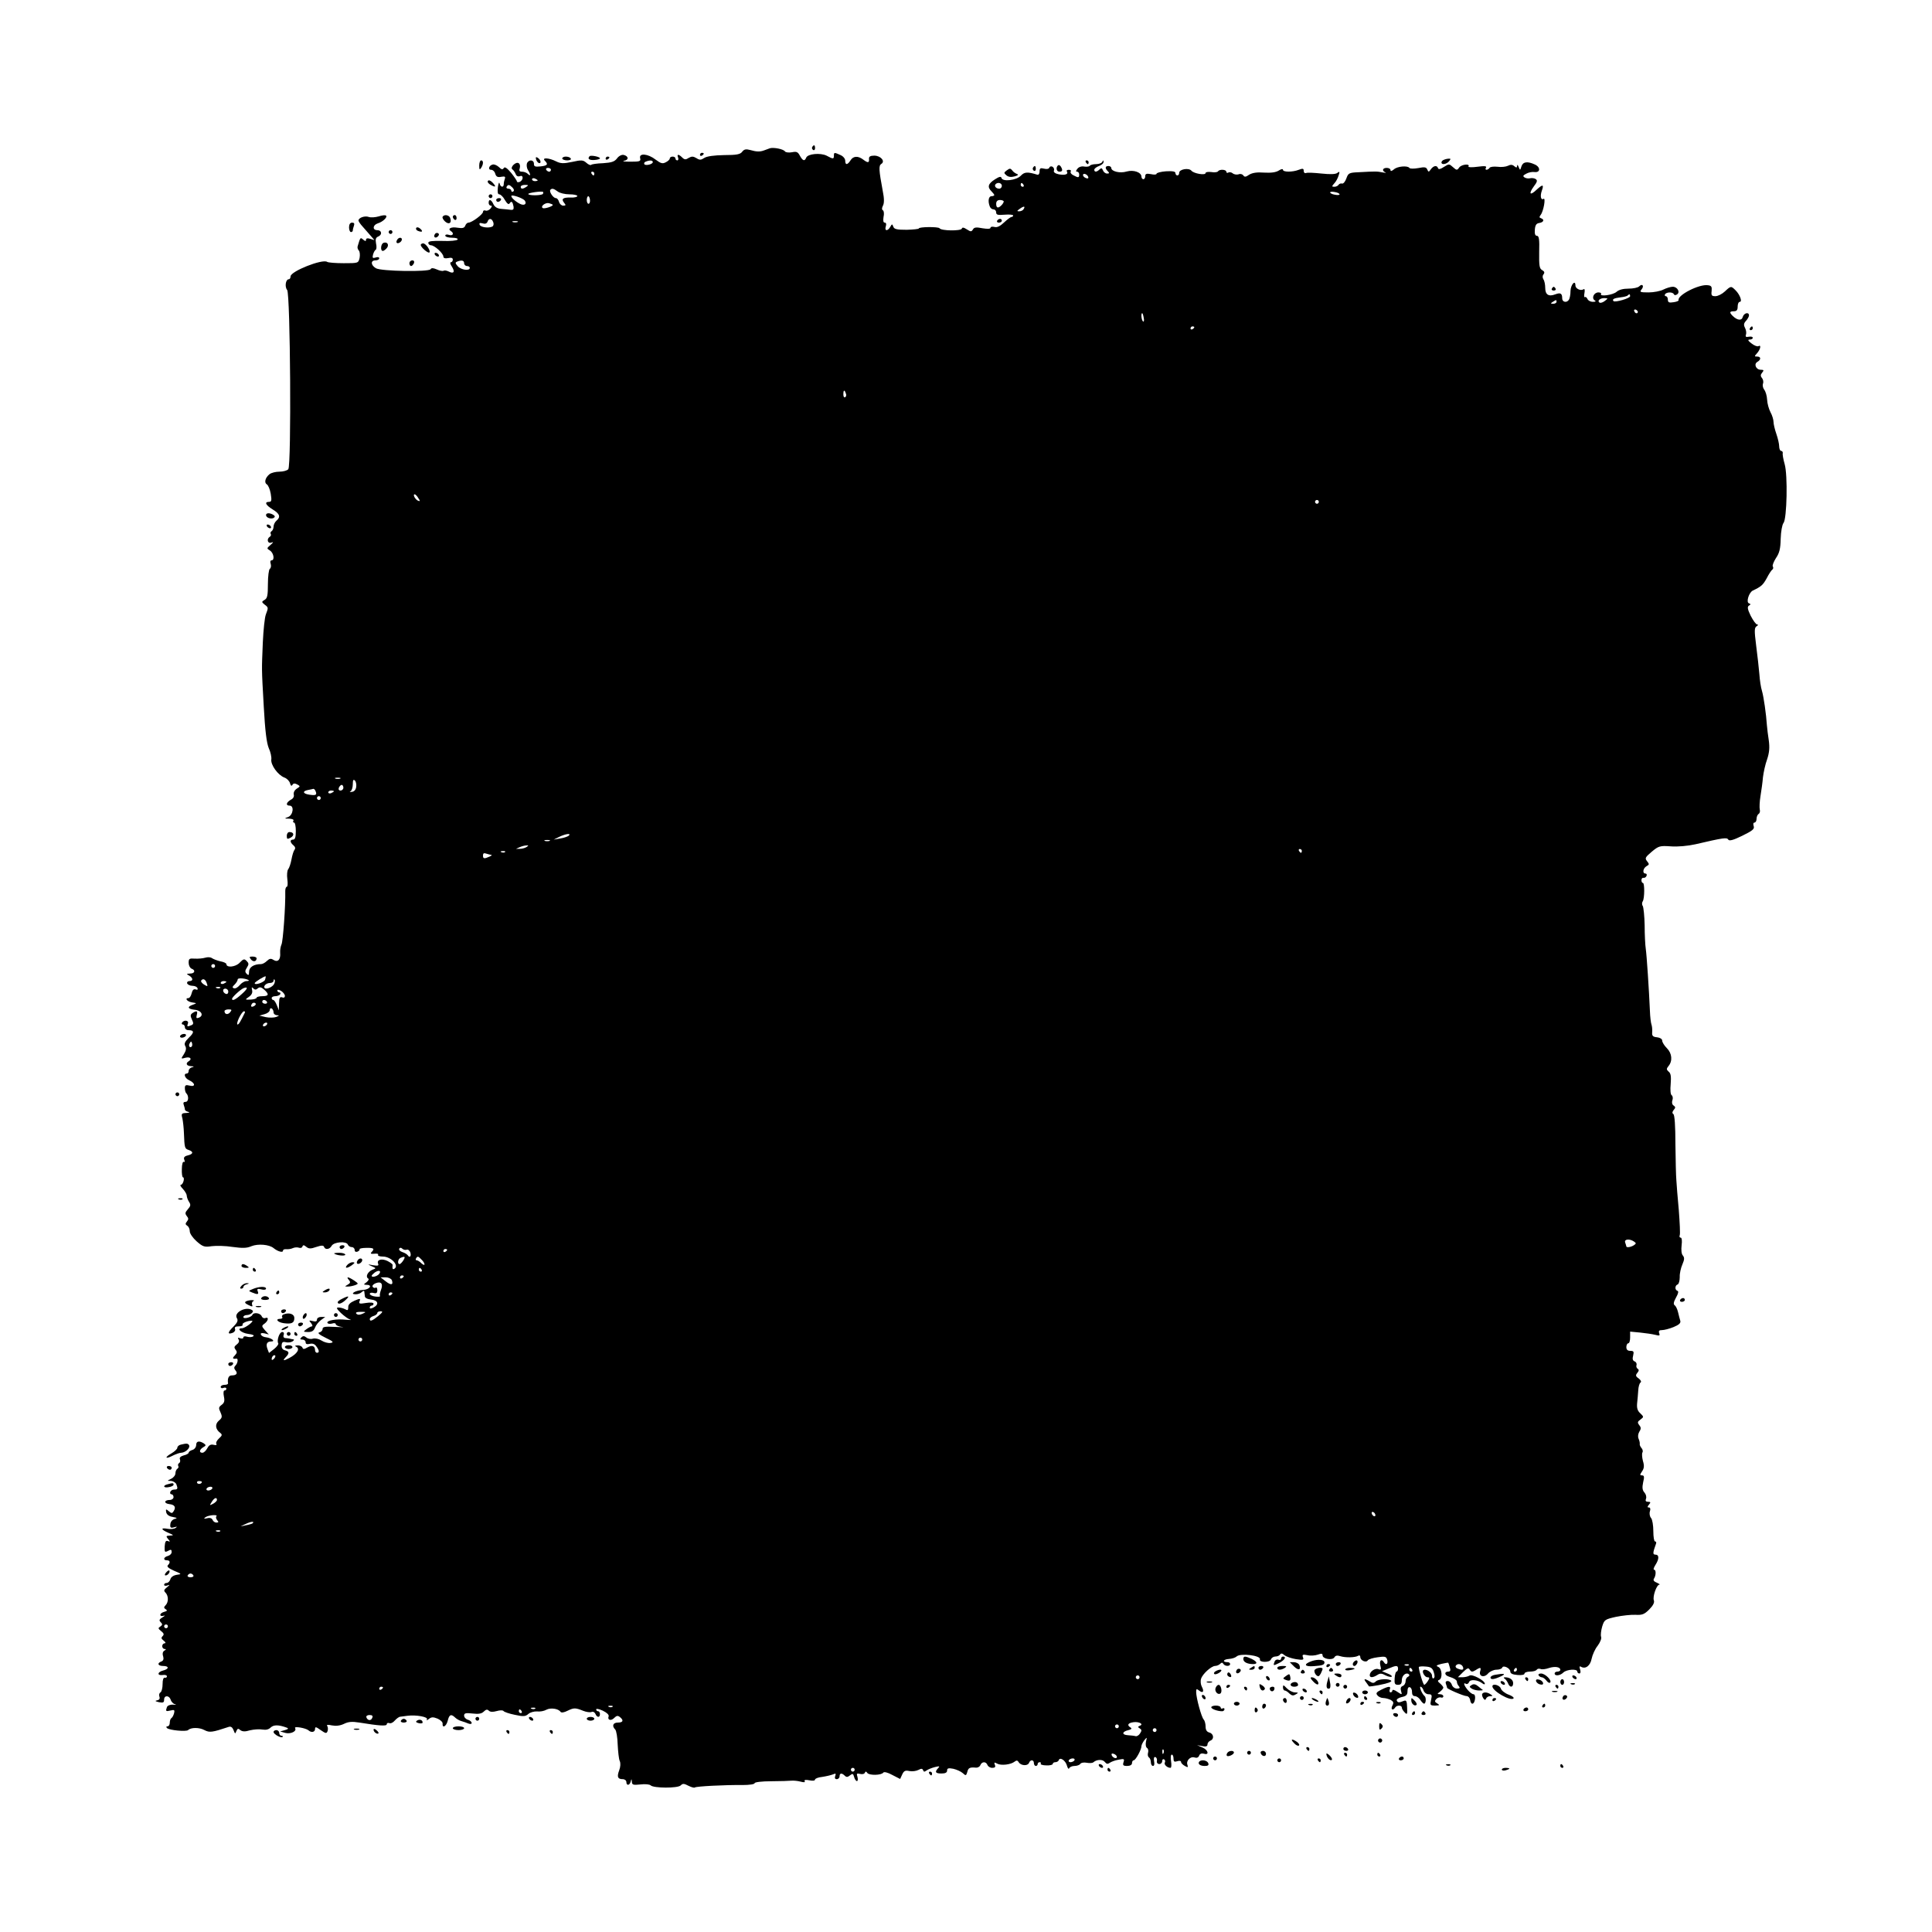 <?xml version="1.0" standalone="no"?>
<!DOCTYPE svg PUBLIC "-//W3C//DTD SVG 20010904//EN"
 "http://www.w3.org/TR/2001/REC-SVG-20010904/DTD/svg10.dtd">
<svg version="1.0" xmlns="http://www.w3.org/2000/svg"
 width="1024pt" height="1024pt" viewBox="0 0 1024 1024"
 preserveAspectRatio="xMidYMid meet">
<g transform="translate(0,1024) scale(0.1,-0.1)"
fill="#000000" stroke="none">
<path d="M4305 9461 c-3 -5 -1 -12 5 -16 5 -3 10 1 10 9 0 18 -6 21 -15 7z"/>
<path d="M4080 9454 c-8 -3 -22 -8 -30 -11 -21 -8 -40 -8 -74 2 -22 6 -32 4
-42 -9 -10 -14 -29 -18 -96 -18 -53 -1 -91 -6 -105 -15 -18 -12 -25 -12 -42
-1 -17 10 -25 10 -41 1 -15 -10 -22 -10 -34 2 -19 19 -30 19 -22 0 3 -8 1 -15
-4 -15 -6 0 -10 5 -10 10 0 6 -7 10 -15 10 -8 0 -15 -4 -15 -10 0 -5 -9 -14
-21 -20 -17 -9 -26 -7 -54 14 -41 32 -90 36 -82 7 4 -16 -2 -18 -52 -18 -31 0
-46 2 -33 5 26 4 24 25 -3 31 -10 2 -26 -6 -35 -19 -13 -17 -29 -22 -74 -25
-31 -1 -60 -5 -63 -9 -4 -3 -15 2 -25 11 -17 15 -26 16 -75 5 -47 -10 -62 -9
-86 3 -38 19 -77 21 -59 3 19 -19 14 -26 -23 -30 -29 -3 -35 -1 -35 14 0 22
-28 24 -37 2 -3 -9 -1 -25 5 -35 16 -24 15 -36 0 -21 -7 7 -20 12 -31 12 -14
0 -17 5 -12 19 3 11 1 22 -6 26 -15 10 -48 -23 -33 -33 6 -4 13 -15 17 -24 4
-11 12 -15 22 -12 9 4 15 1 15 -9 0 -8 -7 -17 -15 -21 -8 -3 -15 -2 -15 2 0 4
-14 25 -31 46 -22 26 -34 34 -39 25 -6 -9 -12 -8 -25 5 -10 9 -24 16 -33 14
-20 -4 -28 -28 -9 -28 9 0 19 -9 22 -21 5 -16 13 -20 32 -16 18 3 23 1 19 -10
-3 -8 -6 -21 -6 -29 0 -20 -18 -17 -22 4 -3 9 -6 0 -9 -20 -3 -26 -1 -38 7
-38 7 0 21 -13 30 -30 12 -20 20 -26 25 -18 10 15 16 9 21 -17 2 -15 -2 -19
-17 -17 -11 1 -33 4 -50 5 -20 2 -33 10 -40 25 -11 25 -25 29 -25 7 0 -8 5
-15 11 -15 8 0 7 -5 -1 -15 -7 -9 -19 -14 -27 -11 -7 3 -13 0 -13 -7 0 -13
-59 -57 -77 -57 -6 0 -14 -7 -17 -16 -5 -13 -15 -15 -41 -11 -34 6 -55 -5 -35
-18 18 -11 11 -27 -10 -20 -11 4 -20 2 -20 -4 0 -6 16 -11 36 -11 20 0 33 -4
29 -10 -3 -5 -39 -9 -80 -7 -55 1 -75 -1 -75 -10 0 -7 7 -13 14 -13 19 0 66
-43 66 -60 0 -8 9 -11 25 -8 17 4 25 1 25 -8 0 -8 -5 -14 -10 -14 -6 0 -4 -10
5 -23 18 -28 10 -40 -17 -26 -10 5 -22 7 -27 4 -5 -3 -21 0 -36 7 -19 8 -28 9
-33 1 -10 -15 -260 -11 -289 5 -28 16 -30 42 -3 42 11 0 20 5 20 11 0 6 -8 8
-19 4 -16 -5 -18 -2 -14 15 3 11 9 23 14 26 5 2 6 18 2 34 -4 22 -1 31 11 36
23 9 20 34 -4 34 -27 0 -25 27 2 36 27 8 53 33 44 41 -3 4 -21 2 -39 -4 -18
-5 -41 -7 -52 -3 -21 8 -55 -4 -55 -19 0 -4 10 -19 23 -33 12 -14 31 -35 42
-48 l20 -23 -22 7 c-15 5 -23 3 -23 -5 0 -9 -4 -8 -15 1 -15 13 -15 13 -29
-34 -3 -7 0 -18 6 -24 5 -5 7 -23 4 -39 -7 -28 -7 -28 -84 -28 -42 0 -82 3
-88 7 -25 17 -194 -50 -194 -77 0 -8 -4 -15 -9 -15 -17 0 -23 -40 -9 -57 17
-21 23 -930 6 -950 -6 -7 -27 -13 -47 -13 -20 0 -43 -6 -52 -13 -23 -18 -30
-45 -15 -54 8 -5 17 -27 21 -50 6 -36 4 -43 -9 -43 -26 0 -18 -17 19 -40 38
-23 44 -40 20 -60 -8 -7 -15 -21 -15 -31 0 -10 -5 -21 -10 -24 -6 -4 -8 -10
-5 -15 3 -5 1 -11 -5 -15 -18 -11 -12 -38 8 -31 13 5 12 2 -4 -12 -21 -18 -21
-19 -3 -30 20 -13 26 -52 8 -52 -6 0 -8 -8 -4 -19 3 -11 1 -22 -5 -26 -5 -3
-10 -39 -10 -80 0 -60 -3 -76 -17 -84 -17 -10 -17 -12 -1 -25 21 -16 21 -16 7
-53 -6 -15 -13 -82 -16 -148 -6 -151 -7 -128 5 -340 7 -128 15 -191 26 -219
10 -21 16 -49 14 -61 -4 -29 35 -83 69 -96 14 -5 27 -19 30 -30 4 -14 8 -17
13 -9 5 9 13 9 26 2 16 -9 16 -10 -3 -22 -12 -8 -18 -20 -16 -31 3 -11 -3 -22
-16 -28 -24 -14 -28 -31 -6 -31 25 0 19 -49 -7 -60 -22 -8 -22 -9 5 -9 16 -1
26 -5 22 -11 -3 -5 -2 -10 4 -10 5 0 9 -20 9 -45 0 -32 -4 -45 -14 -45 -18 0
-18 -14 1 -30 10 -8 12 -17 6 -24 -5 -6 -12 -29 -16 -51 -4 -22 -12 -46 -18
-53 -5 -7 -7 -30 -4 -52 3 -22 2 -40 -3 -40 -4 0 -8 -10 -8 -22 2 -79 -12
-269 -20 -284 -5 -11 -8 -30 -7 -44 3 -36 -12 -52 -35 -38 -14 9 -21 8 -35 -5
-9 -9 -23 -17 -31 -17 -39 0 -64 -16 -64 -42 0 -17 -3 -19 -12 -10 -10 10 -10
17 1 34 11 17 10 23 -2 35 -12 12 -17 11 -37 -10 -22 -23 -70 -27 -70 -7 0 5
-15 12 -33 15 -17 4 -37 12 -44 17 -7 5 -22 6 -35 2 -13 -4 -38 -6 -56 -5 -28
2 -32 0 -32 -22 0 -14 7 -27 15 -31 23 -8 18 -26 -7 -26 -21 -1 -21 -2 -5 -11
21 -13 22 -29 1 -29 -9 0 -14 -6 -12 -12 3 -7 15 -13 28 -13 13 0 25 -6 27
-13 3 -7 -1 -10 -10 -6 -10 3 -17 -3 -21 -20 -3 -14 -11 -26 -16 -26 -23 0 -8
-19 18 -23 26 -4 26 -4 5 -12 -33 -11 -28 -23 9 -27 36 -3 50 -31 22 -42 -13
-5 -15 -2 -11 14 6 22 0 25 -22 11 -12 -8 -13 -15 -4 -34 10 -21 9 -26 -3 -31
-22 -9 -24 -8 -18 9 7 17 -21 21 -31 5 -3 -5 -1 -10 4 -10 6 0 11 -7 11 -15 0
-8 8 -15 18 -15 32 0 33 -12 3 -40 -21 -21 -26 -32 -19 -44 7 -12 4 -25 -7
-43 -17 -26 -17 -26 9 -19 25 6 36 -7 16 -19 -18 -11 -11 -25 13 -26 16 -1 18
-2 5 -6 -10 -2 -18 -11 -18 -19 0 -8 -4 -14 -10 -14 -19 0 -10 -25 12 -35 33
-15 36 -37 4 -29 -21 5 -26 3 -26 -13 0 -11 3 -23 7 -27 15 -14 13 -46 -3 -46
-11 0 -14 -5 -10 -16 3 -9 6 -19 6 -24 0 -5 8 -11 18 -13 10 -3 6 -5 -11 -6
-25 -1 -27 -4 -20 -29 3 -15 7 -49 8 -77 3 -79 4 -83 25 -90 27 -9 25 -22 -5
-29 -17 -4 -23 -11 -18 -23 4 -9 2 -14 -3 -11 -5 3 -10 -14 -10 -38 -1 -24 2
-44 6 -44 5 0 6 -9 3 -20 -3 -11 -9 -20 -15 -20 -5 0 0 -10 12 -22 11 -12 20
-28 20 -35 0 -7 5 -22 12 -33 10 -15 9 -22 -6 -39 -15 -17 -16 -23 -6 -36 10
-12 10 -18 1 -29 -9 -11 -9 -16 2 -23 7 -4 13 -17 13 -29 0 -12 16 -35 36 -53
33 -29 42 -32 80 -26 24 3 74 2 111 -4 52 -7 75 -7 100 4 35 14 94 9 117 -10
22 -18 50 -26 50 -14 0 6 8 9 17 8 10 -1 26 1 36 6 9 4 23 5 31 2 8 -3 17 -1
19 6 3 9 8 9 20 -1 13 -11 23 -12 54 -1 27 9 38 9 41 0 6 -17 30 -13 40 6 12
21 79 26 86 6 3 -7 12 -13 21 -13 8 0 15 -7 15 -15 0 -9 6 -12 15 -9 8 4 13 9
11 13 -2 3 13 7 35 7 40 1 47 -4 28 -23 -7 -7 -3 -10 15 -8 15 2 24 -1 20 -6
-3 -5 9 -9 25 -9 44 0 89 -48 61 -65 -9 -5 -11 0 -9 21 0 4 -11 12 -26 20 -30
15 -59 8 -51 -13 5 -12 -1 -13 -27 -9 -30 6 -30 5 -7 -5 25 -11 25 -11 4 -19
-24 -10 -38 -36 -23 -46 6 -3 3 -11 -8 -20 -17 -12 -17 -13 0 -14 34 0 17 -25
-19 -27 -40 -2 -74 -23 -38 -23 11 0 25 5 32 12 7 7 13 8 13 3 1 -6 2 -17 3
-25 0 -9 13 -16 34 -18 36 -4 43 -25 12 -42 -14 -7 -20 -7 -20 0 0 5 5 10 10
10 6 0 10 5 10 10 0 6 -16 8 -40 4 -35 -6 -39 -4 -34 10 6 14 3 15 -27 2 -23
-10 -34 -21 -33 -35 0 -16 -3 -18 -17 -10 -10 5 -25 9 -35 9 -13 0 -10 -7 13
-29 17 -16 39 -32 49 -35 11 -3 0 -3 -22 -1 -50 6 -106 -4 -98 -17 3 -5 14 -6
25 -3 10 4 19 2 19 -4 0 -5 15 -12 32 -14 18 -2 3 -2 -34 0 -55 3 -68 1 -68
-11 0 -8 -8 -16 -17 -18 -12 -2 -1 -12 32 -28 42 -20 46 -25 27 -28 -13 -2
-34 4 -48 13 -14 9 -33 13 -45 10 -11 -4 -27 -1 -35 6 -11 9 -18 9 -26 1 -9
-9 -8 -12 5 -12 9 0 17 -6 17 -14 0 -10 7 -12 21 -9 15 4 27 0 35 -12 17 -22
18 -35 4 -35 -5 0 -10 6 -10 14 0 23 -17 28 -41 14 -17 -10 -23 -10 -26 0 -3
6 -14 12 -26 11 -12 0 -16 -3 -9 -6 25 -10 9 -38 -35 -61 -30 -16 -37 -15 -19
4 21 21 20 31 -3 37 -13 3 -19 13 -18 26 1 17 6 21 22 17 11 -3 27 -1 35 4 8
5 11 10 5 11 -5 1 -14 2 -20 4 -5 1 -16 3 -24 3 -7 1 -11 8 -7 17 3 9 0 15 -8
15 -15 0 -30 -45 -21 -60 3 -4 -7 -18 -22 -30 l-27 -21 -8 21 c-10 26 -3 40
20 40 24 0 2 18 -27 22 -14 1 -26 8 -28 15 -3 7 4 9 19 6 l23 -6 -20 22 c-19
22 -19 24 -2 36 20 15 23 37 3 29 -7 -3 -16 2 -19 10 -7 17 -43 22 -49 7 -5
-13 -48 -24 -48 -12 0 6 9 11 19 11 18 0 38 17 30 24 -30 26 -103 -10 -83 -41
7 -12 3 -23 -19 -45 -31 -30 -32 -43 -3 -32 9 4 15 13 12 20 -4 10 3 14 20 14
14 0 23 4 20 9 -5 8 26 21 49 21 16 -1 -36 -40 -52 -40 -32 0 -4 -25 33 -30
25 -3 34 -8 26 -13 -7 -5 -21 -5 -32 -2 -11 4 -20 2 -20 -4 0 -6 -7 -7 -17 -4
-12 5 -14 3 -8 -7 5 -8 1 -18 -10 -26 -14 -11 -15 -16 -6 -28 9 -11 8 -17 -4
-30 -15 -15 -12 -20 8 -17 11 2 8 -24 -5 -37 -8 -8 -8 -15 0 -25 14 -16 6 -27
-20 -27 -16 0 -23 -17 -19 -42 0 -5 -8 -8 -19 -8 -11 0 -20 -5 -20 -11 0 -6 7
-9 15 -5 8 3 15 1 15 -4 0 -6 -4 -10 -10 -10 -5 0 -7 -13 -3 -32 5 -23 2 -34
-12 -44 -16 -12 -17 -17 -6 -40 10 -23 9 -29 -9 -44 -22 -19 -18 -46 8 -65 11
-9 10 -14 -7 -29 -11 -10 -18 -23 -14 -29 4 -6 -2 -8 -14 -5 -15 4 -25 -1 -34
-18 -7 -13 -18 -24 -26 -24 -19 0 -16 17 4 29 16 9 16 12 3 21 -24 15 -40 12
-40 -9 0 -11 -9 -23 -20 -26 -11 -3 -20 -10 -20 -15 0 -4 -12 -11 -26 -14 -17
-5 -24 -12 -20 -21 3 -8 1 -17 -5 -20 -5 -4 -7 -10 -4 -15 3 -5 1 -11 -5 -15
-5 -3 -10 -14 -10 -24 0 -10 -10 -23 -23 -29 -22 -11 -22 -11 -1 -11 12 -1 25
-9 29 -18 9 -24 7 -28 -12 -28 -9 0 -18 -6 -20 -12 -3 -7 0 -13 6 -13 6 0 11
-7 11 -15 0 -8 -9 -15 -19 -15 -31 0 -34 -18 -4 -22 29 -3 37 -16 24 -37 -8
-13 -12 -13 -26 -1 -15 13 -17 12 -14 -5 3 -13 15 -22 34 -25 25 -5 27 -7 10
-11 -12 -4 -21 -15 -22 -28 -2 -18 2 -21 20 -16 17 5 18 4 7 -4 -8 -5 -27 -7
-42 -4 -38 7 -35 -4 4 -21 30 -13 31 -14 9 -15 -21 -1 -22 -3 -10 -18 12 -14
12 -16 -1 -11 -11 4 -15 -3 -17 -28 -1 -31 0 -33 18 -24 15 9 19 7 19 -6 0 -9
-9 -18 -20 -21 -23 -6 -27 -23 -5 -23 17 0 19 -12 5 -26 -7 -7 3 -16 32 -29
42 -18 43 -18 14 -22 -17 -3 -30 -12 -33 -24 -3 -10 -12 -19 -19 -19 -8 0 -14
-4 -14 -10 0 -5 8 -7 18 -3 14 5 13 3 -3 -10 -16 -13 -18 -18 -8 -28 17 -17
17 -51 1 -67 -10 -10 -10 -15 0 -21 10 -6 9 -10 -7 -14 -12 -3 -21 -10 -21
-16 0 -6 8 -8 17 -5 10 3 8 0 -5 -8 -18 -11 -20 -16 -10 -26 10 -10 10 -15 -2
-23 -13 -8 -12 -11 4 -24 15 -12 17 -18 8 -27 -9 -9 -7 -14 6 -24 10 -8 12
-13 5 -14 -7 0 -13 -7 -13 -15 0 -8 6 -15 13 -15 9 0 8 -3 -2 -9 -8 -5 -11
-16 -6 -30 4 -14 1 -23 -9 -27 -25 -9 -19 -24 9 -24 32 0 32 -16 0 -24 -31 -8
-33 -28 -3 -24 13 2 23 -1 23 -7 0 -5 -5 -9 -11 -7 -8 1 -12 -11 -12 -34 0
-20 -5 -40 -11 -44 -7 -3 -9 -14 -6 -22 4 -11 0 -18 -12 -20 -13 -3 -11 -5 10
-10 22 -4 27 -2 27 13 0 25 27 24 35 0 3 -11 14 -22 23 -24 9 -2 5 -4 -10 -2
-16 1 -30 -5 -33 -13 -8 -22 -6 -24 19 -18 20 5 23 3 19 -14 -3 -11 -9 -23
-14 -26 -5 -3 -9 -14 -9 -25 0 -10 -5 -19 -12 -19 -7 0 -8 -3 -3 -9 13 -12
102 -20 112 -11 15 15 60 15 87 0 27 -14 41 -12 128 17 12 4 20 -2 26 -17 8
-21 9 -21 15 -5 6 14 10 15 21 5 11 -8 25 -9 51 -1 21 5 50 7 66 4 19 -3 33 0
44 11 16 15 42 15 85 -1 11 -4 8 -8 -10 -13 l-25 -7 28 -8 c28 -7 62 9 51 26
-6 11 57 0 71 -12 15 -14 35 -10 35 7 0 13 5 12 30 -6 26 -18 31 -19 36 -6 3
8 3 20 -1 27 -5 8 1 9 24 4 21 -4 43 -2 64 8 24 12 44 13 82 7 104 -17 145
-20 145 -9 0 6 6 9 14 6 7 -3 20 3 29 14 9 10 22 20 29 20 7 1 24 3 38 5 45 6
111 -6 103 -19 -4 -7 0 -6 10 2 14 11 23 11 46 2 16 -7 28 -19 27 -26 -2 -27
19 -16 27 14 8 34 18 38 39 18 7 -7 22 -16 33 -19 11 -3 28 -9 37 -13 11 -4
18 -3 18 3 0 6 -9 14 -20 17 -11 3 -20 13 -20 22 0 13 9 15 44 11 32 -4 49 -1
60 10 12 12 19 13 27 5 7 -7 21 -8 42 -2 17 5 33 5 36 0 4 -5 30 -14 60 -20
46 -10 56 -9 72 5 9 8 30 14 46 13 15 -2 37 2 49 9 22 12 64 6 75 -11 4 -6 19
-4 38 6 33 16 41 16 83 -1 15 -6 35 -9 43 -6 8 4 17 -1 21 -10 8 -20 24 -21
24 -1 0 8 -4 15 -10 15 -5 0 -10 4 -10 10 0 5 16 2 35 -7 21 -10 34 -22 31
-30 -8 -20 13 -26 30 -8 12 12 19 13 30 4 21 -17 17 -29 -11 -29 -26 0 -33
-18 -14 -37 6 -6 12 -42 13 -80 2 -37 6 -77 11 -87 5 -11 4 -31 -3 -49 -13
-35 -8 -47 19 -47 10 0 19 -7 19 -15 0 -21 18 -19 23 3 4 15 5 15 6 -2 1 -16
7 -18 45 -14 25 3 49 1 55 -5 15 -15 144 -16 159 0 11 11 18 10 41 -2 16 -8
31 -12 34 -9 6 6 157 14 255 13 34 0 62 4 62 10 0 5 37 10 88 10 48 0 96 2
107 3 11 1 33 -1 48 -5 19 -5 26 -4 22 2 -4 7 5 9 25 5 18 -4 30 -2 30 4 0 5
17 12 38 14 20 3 46 9 56 13 16 7 18 5 13 -8 -4 -11 -1 -17 8 -17 8 0 15 7 15
15 0 18 12 19 28 3 8 -8 15 -8 27 2 14 11 17 10 22 -8 3 -12 10 -22 15 -22 5
0 6 10 3 21 -6 19 -4 21 13 17 12 -3 23 -1 26 6 3 8 7 8 13 -1 10 -14 75 -13
85 2 4 5 23 1 48 -13 l41 -21 11 24 c9 19 16 23 38 18 15 -3 37 0 48 6 15 8
21 8 25 -2 3 -9 7 -9 18 -1 8 6 28 14 44 18 24 6 28 5 18 -5 -20 -21 -15 -29
17 -29 21 0 30 5 30 16 0 12 7 14 33 9 17 -4 40 -14 50 -23 16 -15 18 -14 24
6 5 22 13 26 46 23 9 -1 20 5 23 13 8 20 30 21 38 1 3 -8 14 -15 25 -15 15 0
19 5 14 16 -5 13 -3 15 13 6 21 -11 72 -5 92 11 10 8 16 7 22 -4 12 -18 47
-20 54 -3 7 19 26 18 26 -1 0 -8 5 -15 10 -15 6 0 10 5 10 10 0 6 5 10 11 10
5 0 8 -4 5 -8 -3 -4 11 -9 30 -9 19 -1 34 3 34 8 0 5 6 9 14 9 8 0 16 5 18 11
6 18 36 -2 43 -29 4 -15 10 -21 12 -14 3 6 15 12 28 12 13 0 27 5 31 11 3 6
19 9 34 6 15 -3 31 -2 36 3 17 15 49 16 60 1 9 -11 15 -12 25 -5 8 6 29 14 47
17 30 6 33 5 27 -13 -5 -16 -2 -20 19 -20 16 0 26 6 26 15 0 8 4 15 9 15 10 0
41 56 41 75 0 6 7 20 15 31 15 18 15 18 9 -7 -3 -15 -1 -30 6 -34 6 -4 8 -15
5 -25 -3 -10 -1 -21 5 -25 5 -3 10 -15 10 -26 0 -10 5 -19 11 -19 7 0 9 10 6
25 -3 17 0 24 7 22 6 -2 10 -11 8 -21 -2 -9 4 -16 13 -16 8 0 15 7 15 16 0 8
5 12 10 9 6 -4 7 -11 4 -17 -6 -10 12 -28 30 -28 5 0 6 16 3 35 -3 19 -2 35 4
35 5 0 9 -9 9 -21 0 -16 4 -19 20 -14 11 4 20 2 20 -4 0 -6 9 -15 20 -21 16
-9 18 -8 14 5 -9 22 15 47 37 40 12 -4 21 -1 25 10 4 10 13 13 25 10 30 -10
23 20 -8 33 l-28 12 28 -5 c19 -4 27 -1 27 9 0 8 7 16 15 20 22 8 18 37 -5 43
-14 4 -20 14 -20 32 0 15 -5 32 -10 37 -12 12 -40 115 -40 146 0 17 2 18 15 8
21 -17 29 -6 15 20 -6 11 -8 30 -4 42 8 26 54 67 74 68 9 0 21 5 27 11 8 8 13
8 17 0 9 -14 36 -14 36 -1 0 6 -6 10 -14 10 -29 0 -23 15 7 17 17 1 35 7 41
13 19 19 130 6 124 -15 -5 -17 51 -18 58 -1 3 9 14 16 24 16 11 0 22 5 25 11
5 7 12 6 23 -4 10 -8 37 -17 61 -21 38 -6 43 -4 37 10 -5 14 -1 16 24 11 16
-4 41 -2 55 3 19 7 25 6 25 -4 0 -19 53 -28 63 -10 5 9 15 11 30 6 27 -9 80
-8 96 2 6 4 11 1 11 -7 0 -18 31 -32 40 -17 3 5 27 13 52 16 40 6 46 4 51 -15
5 -21 -7 -29 -18 -11 -13 20 -25 9 -19 -17 6 -22 4 -25 -10 -20 -18 7 -46 -13
-46 -32 0 -14 16 -14 40 1 15 10 24 9 44 -2 14 -7 29 -10 32 -7 4 4 -6 11 -22
17 l-29 12 34 14 c42 18 51 18 51 -1 0 -8 -4 -15 -8 -15 -4 0 -9 -16 -10 -35
-2 -29 1 -35 18 -35 15 0 20 7 20 25 0 25 24 44 38 30 4 -4 1 -10 -5 -12 -7
-3 -13 -13 -13 -24 0 -11 -7 -22 -15 -25 -11 -4 -13 -13 -9 -27 6 -21 6 -21
-20 -4 -14 10 -26 13 -26 7 0 -5 -4 -10 -10 -10 -5 0 -7 7 -4 15 8 19 -5 19
-45 -1 -26 -13 -30 -19 -20 -30 6 -8 20 -14 31 -14 11 0 28 -5 39 -10 15 -9
17 -15 9 -30 -11 -21 3 -29 15 -10 8 13 35 13 35 -1 0 -6 7 -17 15 -25 13 -14
15 -11 13 26 -1 33 -4 40 -17 35 -27 -11 -33 -10 -38 2 -2 6 9 14 26 18 25 5
31 12 31 32 0 15 5 23 13 20 6 -2 12 -14 11 -26 0 -13 5 -21 15 -21 9 0 22 -9
29 -20 7 -11 16 -20 20 -20 10 0 12 32 3 40 -14 11 -30 50 -22 50 5 0 13 -9
16 -20 4 -11 15 -20 26 -20 18 0 20 -4 14 -30 -6 -28 -5 -30 22 -30 24 1 25 2
11 11 -14 8 -15 13 -6 23 7 8 19 11 25 9 7 -3 13 0 13 6 0 6 -8 11 -17 11 -17
1 -17 1 0 14 9 7 17 17 17 21 0 4 -8 14 -17 22 -13 10 -15 16 -5 19 19 8 15
61 -5 69 -14 6 -10 9 17 16 19 4 35 7 36 6 1 -1 5 -12 8 -24 6 -17 3 -23 -8
-23 -22 0 -20 -19 2 -26 29 -9 45 -19 44 -29 0 -6 4 -16 10 -22 8 -10 5 -13
-10 -13 -12 0 -23 9 -27 20 -3 11 -13 20 -22 20 -10 0 -13 -6 -9 -16 3 -9 6
-17 6 -20 0 -6 88 -44 104 -44 8 0 16 -9 18 -20 4 -29 22 -26 26 5 2 14 -2 25
-8 25 -7 0 -20 10 -31 23 -20 24 -25 42 -9 32 6 -3 13 1 16 9 6 17 47 13 72
-7 6 -5 12 -6 12 -1 -1 17 -67 52 -81 43 -8 -5 -25 -9 -38 -9 l-24 0 27 27
c23 22 29 25 36 13 8 -12 13 -13 30 -3 27 18 32 16 25 -6 -8 -27 22 -35 42
-11 10 11 30 20 44 20 15 0 29 5 31 11 5 15 43 -3 43 -21 0 -10 12 -16 38 -18
21 -2 37 1 37 7 0 6 13 11 29 11 17 0 32 4 36 10 3 5 12 7 20 4 8 -4 28 -1 45
5 31 10 60 6 60 -10 0 -5 -7 -9 -15 -9 -8 0 -15 -4 -15 -10 0 -15 29 -12 46 5
17 17 74 21 74 5 0 -5 5 -10 11 -10 6 0 8 9 4 21 -5 15 -4 19 4 15 24 -15 50
5 57 42 4 20 18 52 32 69 14 19 22 40 18 48 -3 9 0 33 6 54 11 36 15 38 72 51
34 7 80 12 104 11 35 -2 47 2 73 28 20 20 29 37 25 48 -8 19 14 83 29 84 5 0
0 4 -13 10 -15 6 -21 13 -16 21 12 18 12 48 1 48 -5 0 -2 11 7 25 20 31 21 55
0 55 -15 0 -14 10 3 57 3 7 1 13 -5 13 -5 0 -9 24 -9 54 0 30 -5 62 -12 70 -7
8 -10 24 -6 36 4 12 2 20 -6 20 -9 0 -8 4 1 15 10 12 9 15 -5 15 -12 0 -15 5
-11 16 4 9 0 24 -8 33 -11 12 -13 26 -7 54 7 29 6 37 -6 37 -12 0 -12 3 0 21
11 16 13 29 5 55 -5 19 -6 39 -3 45 4 5 2 16 -4 23 -7 8 -11 18 -10 22 1 5 -1
17 -6 28 -5 11 -3 26 4 38 10 15 9 23 -1 35 -10 13 -9 18 7 29 18 14 18 14 -1
33 -15 13 -19 28 -17 52 2 19 5 50 6 69 1 19 6 38 12 42 6 4 2 13 -10 22 -16
11 -17 17 -7 29 9 11 10 17 2 22 -6 4 -9 13 -6 20 2 7 -2 16 -10 19 -10 4 -13
13 -8 31 5 21 3 25 -15 25 -14 0 -21 6 -21 20 0 11 5 20 10 20 6 0 10 14 10
31 l0 31 53 -5 c28 -3 64 -8 80 -12 23 -6 26 -5 21 9 -4 12 0 16 15 16 11 0
39 7 61 16 29 12 39 21 36 33 -3 9 -8 30 -12 46 -4 17 -12 33 -18 37 -8 5 -5
18 7 40 12 21 15 34 8 36 -15 5 -14 29 1 34 6 2 11 20 11 39 -1 19 6 49 14 67
11 26 12 36 2 48 -7 8 -9 30 -6 54 3 24 1 40 -5 40 -6 0 -8 6 -5 13 3 8 0 67
-5 133 -6 65 -12 137 -13 159 -2 22 -4 108 -5 192 0 93 -4 155 -11 158 -7 5
-6 12 2 22 10 11 10 16 0 23 -8 4 -11 16 -7 28 4 11 2 23 -4 27 -6 4 -8 28 -5
60 3 39 1 56 -11 65 -12 11 -12 15 -1 29 23 27 19 68 -8 95 -14 14 -25 32 -25
40 0 9 -11 16 -27 18 -23 2 -28 8 -26 28 1 14 -1 32 -4 40 -3 8 -7 40 -8 70
-5 114 -17 296 -22 330 -3 19 -6 76 -6 125 -1 50 -6 96 -10 103 -5 6 -5 18 0
25 10 16 10 97 1 97 -5 0 -8 7 -8 15 0 8 5 14 11 12 6 -1 14 4 16 11 3 6 0 12
-6 12 -17 0 -13 28 6 39 15 8 15 11 3 26 -13 16 -10 21 24 50 37 31 43 33 101
29 36 -3 91 2 131 11 150 35 167 37 174 25 5 -9 27 -3 74 20 55 27 66 36 61
51 -4 11 -2 19 4 19 6 0 11 9 11 19 0 11 5 23 11 27 6 3 9 14 6 24 -2 9 -1 42
4 71 5 30 11 74 13 99 3 25 12 68 22 95 12 36 14 63 9 100 -4 27 -9 64 -10 80
-4 61 -17 151 -26 182 -6 18 -12 59 -14 90 -3 32 -10 100 -17 151 -10 80 -10
95 3 103 8 5 9 9 2 9 -6 0 -21 21 -34 46 -17 35 -19 48 -9 54 10 6 10 8 0 12
-17 5 0 59 21 68 44 21 53 29 73 65 11 22 25 43 30 46 5 4 6 11 2 17 -3 5 5
25 17 44 18 26 24 49 25 102 1 38 8 76 15 84 18 22 23 255 6 312 -7 25 -12 51
-10 58 1 6 -3 12 -9 12 -5 0 -10 11 -10 24 0 13 -7 43 -15 66 -8 23 -15 52
-15 64 0 11 -7 35 -16 51 -9 17 -17 46 -18 67 -1 20 -8 43 -15 52 -7 9 -10 23
-7 32 4 9 1 23 -5 30 -9 11 -8 18 1 29 10 12 9 15 -8 15 -25 0 -38 31 -17 42
20 12 19 28 -2 28 -15 0 -15 1 0 18 18 20 23 47 7 37 -6 -3 -22 3 -36 14 -20
15 -22 21 -10 21 9 0 16 4 16 9 0 6 -9 8 -21 6 -15 -3 -19 0 -15 11 3 9 1 24
-5 36 -8 15 -7 24 5 37 9 10 16 23 16 29 0 20 -27 13 -33 -8 -5 -21 -29 -19
-54 6 -18 18 -16 24 7 24 15 0 20 7 20 25 0 14 5 25 11 25 15 0 1 38 -22 61
-24 24 -25 24 -57 -6 -15 -14 -37 -25 -50 -25 -20 0 -23 4 -20 28 2 22 -1 28
-20 30 -46 7 -163 -53 -155 -79 1 -4 -11 -9 -27 -11 -24 -4 -30 -1 -30 14 0
10 -5 18 -11 18 -5 0 -7 5 -4 10 8 13 42 13 47 0 2 -5 9 -6 16 -1 19 11 3 41
-22 41 -11 0 -34 -7 -50 -15 -15 -8 -51 -15 -78 -15 -44 0 -49 2 -38 15 16 19
5 34 -12 17 -7 -7 -32 -12 -57 -12 -28 0 -51 -6 -63 -17 -19 -17 -92 -27 -82
-11 3 4 -4 8 -14 8 -24 0 -38 -30 -20 -42 9 -5 6 -8 -10 -8 -12 0 -25 7 -28
15 -4 8 -9 13 -14 10 -4 -2 -5 7 -2 22 3 17 1 24 -6 19 -15 -9 -42 4 -42 21 0
32 -25 4 -26 -29 0 -19 -4 -40 -8 -46 -11 -19 -36 -14 -36 6 0 27 -9 32 -36
22 -36 -14 -54 -2 -54 34 0 17 -4 38 -10 46 -5 9 -5 19 1 26 7 9 5 15 -7 22
-15 8 -17 24 -16 96 2 67 -1 86 -12 86 -9 0 -13 10 -11 33 2 24 8 33 24 35 23
4 28 18 9 25 -10 3 -10 7 -2 18 15 19 28 93 15 85 -14 -9 -19 15 -9 43 12 34
5 35 -27 6 -35 -34 -45 -24 -16 16 19 25 21 33 10 40 -8 5 -21 6 -29 4 -8 -2
-21 -1 -29 4 -11 7 -9 11 8 20 12 7 32 11 44 9 32 -4 33 26 2 40 -39 18 -63
15 -71 -10 -7 -22 -7 -22 -15 -3 -4 11 -8 14 -8 6 -1 -11 -4 -11 -15 -2 -10 9
-20 9 -34 2 -10 -5 -35 -8 -55 -5 -20 2 -39 0 -42 -6 -3 -5 -11 -10 -16 -10
-6 0 -7 5 -3 11 5 9 -7 10 -45 5 -29 -4 -50 -3 -48 1 11 17 -37 12 -49 -5 -11
-16 -14 -15 -33 2 -20 18 -21 18 -48 1 -18 -12 -28 -14 -31 -7 -5 17 -23 15
-38 -5 -11 -16 -13 -16 -19 -2 -5 13 -14 15 -48 8 -23 -4 -44 -4 -47 1 -9 13
-64 9 -82 -8 -11 -9 -18 -11 -18 -4 0 7 -9 12 -20 12 -22 0 -27 -15 -7 -24 6
-3 0 -3 -15 0 -29 6 -37 6 -127 1 -51 -2 -55 -5 -65 -33 -6 -17 -16 -29 -23
-27 -6 2 -14 -1 -18 -6 -3 -6 -13 -11 -22 -11 -15 0 -15 2 -1 18 9 9 19 28 23
42 7 20 5 23 -6 14 -9 -8 -37 -9 -84 -4 -38 4 -75 6 -82 3 -7 -3 -13 2 -13 11
0 13 -5 14 -26 6 -33 -13 -84 -13 -84 0 0 6 -10 4 -22 -4 -16 -10 -41 -13 -78
-11 -38 3 -62 -1 -79 -11 -18 -13 -25 -13 -31 -4 -5 7 -16 10 -25 6 -10 -3
-24 -1 -31 5 -7 6 -18 8 -24 4 -5 -3 -10 -1 -10 4 0 13 -36 15 -44 3 -3 -5
-19 -7 -36 -4 -16 2 -30 0 -30 -5 0 -14 -63 -3 -75 12 -14 17 -65 8 -65 -11 0
-8 -4 -14 -10 -14 -5 0 -10 6 -10 13 0 8 -15 11 -50 9 -27 -2 -50 -8 -50 -13
0 -5 -13 -6 -30 -2 -23 4 -30 2 -30 -11 0 -9 -4 -16 -10 -16 -5 0 -10 6 -10
13 0 24 -42 38 -78 28 -35 -11 -82 0 -82 19 0 5 -7 10 -15 10 -18 0 -19 -12
-3 -28 9 -9 8 -12 -4 -12 -9 0 -19 8 -22 17 -5 12 -9 14 -18 5 -15 -15 -28
-15 -28 -2 0 6 11 15 25 20 14 5 25 15 24 22 0 10 -2 10 -6 1 -2 -7 -18 -13
-33 -13 -16 0 -31 -4 -34 -9 -3 -4 -16 -6 -29 -4 -14 3 -29 -2 -36 -11 -9 -11
-10 -16 -2 -16 6 0 11 -7 11 -15 0 -18 -5 -18 -31 -4 -11 5 -17 14 -14 20 4 5
-1 9 -10 9 -9 0 -14 -4 -10 -9 9 -15 -10 -21 -43 -15 -19 4 -29 11 -26 19 3 7
0 16 -7 21 -7 4 -15 2 -17 -4 -2 -7 -13 -10 -28 -6 -20 5 -24 2 -24 -15 0 -12
-5 -19 -12 -17 -52 16 -68 15 -87 -5 -23 -25 -98 -34 -103 -12 -2 9 -12 7 -35
-8 -36 -23 -41 -40 -18 -63 8 -8 15 -17 15 -20 0 -3 -7 -6 -15 -6 -15 0 -20
-26 -9 -54 3 -9 12 -16 20 -16 8 0 14 -7 14 -16 0 -13 9 -15 45 -12 25 2 45 0
45 -4 0 -5 -4 -8 -9 -8 -4 0 -22 -13 -39 -29 -21 -20 -37 -28 -51 -24 -12 3
-21 1 -21 -4 0 -7 -16 -7 -42 -3 -34 7 -45 5 -51 -6 -8 -13 -12 -13 -32 0 -17
11 -25 12 -27 4 -5 -13 -109 -12 -118 2 -6 9 -110 8 -110 -1 0 -3 -29 -6 -64
-7 -52 0 -66 3 -71 16 -6 16 -7 16 -16 0 -14 -25 -32 -23 -24 2 4 12 2 20 -6
20 -7 0 -9 10 -6 30 4 16 2 32 -3 35 -7 4 -6 13 0 25 7 13 7 38 -1 77 -21 113
-22 135 -8 144 23 14 -3 44 -37 44 -21 0 -29 -5 -28 -17 2 -22 -6 -23 -32 -3
-27 20 -52 18 -66 -5 -16 -25 -28 -26 -28 -2 0 11 -11 24 -25 30 -33 15 -35
15 -35 -3 0 -19 -4 -19 -39 0 -33 16 -100 10 -108 -11 -8 -20 -18 -17 -33 10
-11 21 -18 24 -42 19 -17 -3 -33 -1 -37 4 -8 13 -61 23 -81 17z m-620 -73 c0
-12 -39 -21 -45 -11 -3 5 1 11 7 13 21 9 38 8 38 -2z m-540 -41 c0 -5 -4 -10
-9 -10 -6 0 -13 5 -16 10 -3 6 1 10 9 10 9 0 16 -4 16 -10z m230 -20 c0 -5 -2
-10 -4 -10 -3 0 -8 5 -11 10 -3 6 -1 10 4 10 6 0 11 -4 11 -10z m2618 -18 c2
-7 -2 -10 -12 -6 -9 3 -16 11 -16 16 0 13 23 5 28 -10z m-2918 -18 c0 -2 -7
-4 -15 -4 -8 0 -15 4 -15 10 0 5 7 7 15 4 8 -4 15 -8 15 -10z m2460 -29 c0 -8
-6 -15 -14 -15 -17 0 -28 14 -19 24 12 12 33 6 33 -9z m115 5 c3 -5 1 -10 -4
-10 -6 0 -11 5 -11 10 0 6 2 10 4 10 3 0 8 -4 11 -10z m-2709 -14 c9 -9 10
-17 4 -21 -5 -3 -10 -1 -10 4 0 6 -7 11 -16 11 -8 0 -12 5 -9 10 8 13 14 13
31 -4z m74 4 c-19 -13 -30 -13 -30 0 0 6 10 10 23 10 18 0 19 -2 7 -10z m166
-25 c10 -8 38 -15 62 -15 23 0 42 -4 42 -9 0 -5 -16 -9 -35 -8 -41 1 -52 -7
-35 -28 10 -12 10 -15 -5 -15 -9 0 -19 9 -22 20 -3 11 -10 20 -17 20 -14 0
-37 35 -29 44 9 9 17 7 39 -9z m-78 -12 c-4 -10 -78 -11 -78 -1 0 6 69 16 78
11 2 -1 2 -5 0 -10z m4222 -3 c0 -4 -11 -5 -25 -2 -14 2 -25 8 -25 12 0 4 11
5 25 2 14 -2 25 -8 25 -12z m-4318 -34 c10 -15 0 -26 -20 -19 -21 8 -52 33
-52 44 0 10 63 -11 72 -25z m345 4 c1 -11 -2 -20 -8 -20 -5 0 -9 9 -9 20 0 11
4 20 8 20 4 0 8 -9 9 -20z m2193 -8 c0 -4 -5 -13 -12 -20 -18 -18 -28 -15 -28
8 0 13 7 20 20 20 11 0 20 -4 20 -8z m-2390 -18 c0 -8 -45 -22 -53 -17 -15 9
14 31 33 26 11 -3 20 -7 20 -9z m2495 -23 c-3 -6 -14 -11 -23 -11 -13 0 -13 2
4 14 21 15 30 14 19 -3z m-2811 -68 c4 -9 2 -19 -3 -23 -19 -11 -64 -5 -69 9
-3 9 1 11 16 7 13 -4 22 -1 26 9 7 20 22 19 30 -2z m129 0 c-7 -2 -19 -2 -25
0 -7 3 -2 5 12 5 14 0 19 -2 13 -5z m-283 -218 c0 -8 7 -15 15 -15 8 0 15 -4
15 -10 0 -17 -46 -11 -64 9 -13 15 -14 20 -4 24 24 10 38 7 38 -8z m6180 -175
c0 -11 -79 -34 -88 -26 -9 10 3 16 37 20 17 2 35 6 38 10 9 9 13 8 13 -4z
m-134 -25 c-10 -8 -23 -12 -28 -9 -14 9 2 24 25 24 21 -1 21 -1 3 -15z m-256
-5 c0 -5 -8 -10 -17 -10 -15 0 -16 2 -3 10 19 12 20 12 20 0z m431 -53 c-1
-12 -15 -9 -19 4 -3 6 1 10 8 8 6 -3 11 -8 11 -12z m-2619 -32 c3 -13 1 -22
-3 -19 -9 5 -13 44 -5 44 2 0 6 -11 8 -25z m268 -49 c0 -3 -4 -8 -10 -11 -5
-3 -10 -1 -10 4 0 6 5 11 10 11 6 0 10 -2 10 -4z m-1847 -351 c4 -8 2 -17 -3
-20 -6 -4 -10 3 -10 14 0 25 6 27 13 6z m-2266 -555 c11 -16 10 -18 -1 -14
-15 6 -30 34 -18 34 4 0 13 -9 19 -20z m4773 -20 c0 -5 -4 -10 -10 -10 -5 0
-10 5 -10 10 0 6 5 10 10 10 6 0 10 -4 10 -10z m-5187 -1467 c-7 -2 -19 -2
-25 0 -7 3 -2 5 12 5 14 0 19 -2 13 -5z m85 -44 c-2 -15 -11 -25 -23 -26 -11
-2 -14 0 -7 3 6 3 12 20 12 37 0 22 3 28 11 20 6 -6 9 -21 7 -34z m-68 -4 c0
-8 -7 -15 -15 -15 -9 0 -12 6 -9 15 4 8 10 15 15 15 5 0 9 -7 9 -15z m-147
-19 c8 -20 1 -23 -33 -18 -35 5 -39 19 -7 25 12 2 25 5 28 6 4 0 9 -5 12 -13z
m97 0 c0 -2 -7 -6 -15 -10 -8 -3 -15 -1 -15 4 0 6 7 10 15 10 8 0 15 -2 15 -4z
m-70 -36 c0 -5 -4 -10 -10 -10 -5 0 -10 5 -10 10 0 6 5 10 10 10 6 0 10 -4 10
-10z m1315 -199 c-6 -5 -26 -12 -45 -15 l-35 -6 30 15 c34 16 64 20 50 6z
m-102 -28 c-7 -2 -19 -2 -25 0 -7 3 -2 5 12 5 14 0 19 -2 13 -5z m-123 -33
c-8 -5 -24 -9 -35 -9 l-20 0 20 9 c11 5 27 9 35 9 13 1 13 0 0 -9z m4110 -20
c0 -5 -2 -10 -4 -10 -3 0 -8 5 -11 10 -3 6 -1 10 4 10 6 0 11 -4 11 -10z
m-4223 -6 c-3 -3 -12 -4 -19 -1 -8 3 -5 6 6 6 11 1 17 -2 13 -5z m-74 -15 c7
0 3 -4 -8 -9 -29 -13 -35 -12 -35 6 0 11 5 14 16 10 9 -3 21 -6 27 -7z m-1463
-589 c0 -5 -4 -10 -10 -10 -5 0 -10 5 -10 10 0 6 5 10 10 10 6 0 10 -4 10 -10z
m265 -73 c-6 -14 -55 -31 -55 -18 0 6 53 39 58 36 1 -1 0 -9 -3 -18z m-86 -3
c2 -2 -4 -4 -13 -4 -10 0 -26 -10 -35 -21 -10 -12 -23 -20 -31 -17 -10 3 -9 8
4 20 9 9 16 21 16 27 0 10 47 5 59 -5z m-225 -10 c9 -24 8 -25 -13 -12 -11 7
-17 16 -15 20 8 13 21 9 28 -8z m360 -7 c-6 -17 -41 -33 -51 -24 -9 10 8 27
28 27 10 0 19 5 19 12 0 6 2 9 5 6 3 -3 3 -12 -1 -21z m-254 9 c0 -2 -7 -6
-15 -10 -8 -3 -15 -1 -15 4 0 6 7 10 15 10 8 0 15 -2 15 -4z m-33 -32 c-3 -3
-12 -4 -19 -1 -8 3 -5 6 6 6 11 1 17 -2 13 -5z m113 -34 c-32 -29 -50 -37 -50
-24 0 9 46 51 62 57 25 9 21 -4 -12 -33z m87 32 c10 8 18 6 33 -7 28 -25 25
-35 -10 -35 -16 0 -30 -4 -30 -8 0 -5 -14 -9 -31 -10 -31 -1 -32 -1 -9 15 14
10 20 22 16 36 -3 15 -2 17 6 9 9 -9 15 -9 25 0z m-157 -18 c0 -9 -5 -14 -12
-12 -18 6 -21 28 -4 28 9 0 16 -7 16 -16z m300 -22 c0 -9 -6 -12 -15 -8 -12 4
-15 -3 -16 -32 l-1 -37 -11 28 c-6 15 -14 27 -19 27 -4 0 -8 5 -8 10 0 6 9 10
19 10 11 0 23 5 26 10 3 6 1 10 -4 10 -6 0 -11 5 -11 10 0 6 8 5 20 -2 11 -7
20 -19 20 -26z m-95 -32 c3 -5 -1 -10 -9 -10 -9 0 -16 5 -16 10 0 6 4 10 9 10
6 0 13 -4 16 -10z m-66 -21 c-16 -10 -23 -4 -14 10 3 6 11 8 17 5 6 -4 5 -9
-3 -15z m101 -35 c0 -8 8 -14 18 -15 14 0 13 -2 -4 -9 -11 -4 -36 -5 -55 -1
l-34 8 28 8 c15 4 27 14 27 22 0 8 5 11 10 8 6 -3 10 -13 10 -21z m-230 1
c-12 -15 -30 -12 -30 6 0 5 10 9 21 9 18 0 19 -2 9 -15z m78 -2 c-24 -49 -32
-63 -39 -63 -5 0 -1 16 8 35 9 19 21 35 26 35 5 0 7 -3 5 -7z m117 -63 c-3 -5
-11 -10 -16 -10 -6 0 -7 5 -4 10 3 6 11 10 16 10 6 0 7 -4 4 -10z m-399 -117
c-10 -10 -19 5 -10 18 6 11 8 11 12 0 2 -7 1 -15 -2 -18z m7644 -1033 c13 -9
13 -11 0 -20 -15 -10 -40 -14 -40 -6 0 2 -3 11 -6 20 -7 18 22 22 46 6z
m-6505 -44 c7 3 15 -3 19 -12 8 -20 -2 -34 -12 -18 -4 6 -17 14 -30 18 -12 4
-19 12 -16 18 4 6 10 6 16 0 6 -6 16 -8 23 -6z m215 0 c0 -3 -4 -8 -10 -11 -5
-3 -10 -1 -10 4 0 6 5 11 10 11 6 0 10 -2 10 -4z m-232 -56 c-7 -11 -16 -20
-20 -20 -13 0 -9 28 5 33 23 10 27 7 15 -13z m96 4 c9 -8 16 -20 16 -25 0 -6
-7 -3 -16 5 -8 9 -20 16 -25 16 -6 0 -7 5 -4 10 8 13 11 13 29 -6z m1 -54 c3
-5 1 -10 -4 -10 -6 0 -11 5 -11 10 0 6 2 10 4 10 3 0 8 -4 11 -10z m-227 -24
c-12 -12 -38 -18 -38 -8 0 3 8 11 17 18 22 15 37 8 21 -10z m132 -10 c0 -3 -4
-8 -10 -11 -5 -3 -10 -1 -10 4 0 6 5 11 10 11 6 0 10 -2 10 -4z m-63 -21 c9
-26 -4 -29 -33 -6 l-27 21 27 0 c15 0 29 -7 33 -15z m-58 -53 c-5 -13 -7 -27
-5 -31 3 -4 -8 -5 -25 -3 -16 2 -29 9 -29 14 0 6 9 8 20 5 15 -4 20 0 20 15 0
10 -4 17 -9 13 -5 -3 -12 -1 -16 5 -3 6 4 14 17 19 29 11 40 -4 27 -37z m61
-16 c0 -3 -4 -8 -10 -11 -5 -3 -10 -1 -10 4 0 6 5 11 10 11 6 0 10 -2 10 -4z
m-158 -109 c-15 -7 -26 -7 -33 0 -6 6 1 10 23 10 30 0 30 -1 10 -10z m83 -12
c-32 -26 -45 -31 -45 -16 0 5 9 13 20 16 11 3 20 11 20 16 0 5 8 9 18 9 13 0
10 -6 -13 -25z m-85 -125 c0 -5 -4 -10 -10 -10 -5 0 -10 5 -10 10 0 6 5 10 10
10 6 0 10 -4 10 -10z m-468 -102 c-7 -7 -12 -8 -12 -2 0 14 12 26 19 19 2 -3
-1 -11 -7 -17z m-382 -652 c0 -11 -19 -15 -25 -6 -3 5 1 10 9 10 9 0 16 -2 16
-4z m55 -36 c-3 -5 -13 -10 -21 -10 -8 0 -12 5 -9 10 3 6 13 10 21 10 8 0 12
-4 9 -10z m25 -60 c0 -5 -9 -14 -20 -20 -19 -10 -20 -10 -8 9 13 22 28 28 28
11z m6140 -81 c0 -6 -4 -7 -10 -4 -5 3 -10 11 -10 16 0 6 5 7 10 4 6 -3 10
-11 10 -16z m-6143 -6 c-4 -3 -2 -12 4 -20 9 -10 8 -13 -4 -13 -8 0 -17 6 -20
14 -4 9 -14 13 -29 9 -18 -4 -20 -3 -8 6 16 11 68 15 57 4z m192 -37 c-2 -2
-18 -7 -34 -10 l-30 -6 30 14 c26 12 46 14 34 2z m-172 -42 c-3 -3 -12 -4 -19
-1 -8 3 -5 6 6 6 11 1 17 -2 13 -5z m-142 -234 c3 -5 -3 -10 -15 -10 -12 0
-18 5 -15 10 3 6 10 10 15 10 5 0 12 -4 15 -10z m-135 -270 c0 -5 -4 -10 -10
-10 -5 0 -10 5 -10 10 0 6 5 10 10 10 6 0 10 -4 10 -10z m6577 -206 c-3 -3
-12 -4 -19 -1 -8 3 -5 6 6 6 11 1 17 -2 13 -5z m287 -9 c6 -16 -3 -19 -28 -9
-9 3 -13 10 -10 15 8 14 31 11 38 -6z m-155 -27 c6 -17 6 -30 0 -33 -5 -4 -9
3 -9 14 0 18 -35 39 -46 28 -9 -8 8 -37 22 -37 12 0 12 -4 2 -20 -7 -11 -16
-20 -19 -20 -6 0 -29 77 -29 94 0 3 16 5 35 3 28 -2 37 -7 44 -29z m-114 12
c3 -5 1 -10 -4 -10 -6 0 -11 5 -11 10 0 6 2 10 4 10 3 0 8 -4 11 -10z m555 0
c0 -5 -5 -10 -11 -10 -5 0 -7 5 -4 10 3 6 8 10 11 10 2 0 4 -4 4 -10z m-2000
-40 c0 -5 -4 -10 -10 -10 -5 0 -10 5 -10 10 0 6 5 10 10 10 6 0 10 -4 10 -10z
m-4010 -54 c0 -3 -4 -8 -10 -11 -5 -3 -10 -1 -10 4 0 6 5 11 10 11 6 0 10 -2
10 -4z m1217 -102 c-3 -3 -12 -4 -19 -1 -8 3 -5 6 6 6 11 1 17 -2 13 -5z
m-410 -10 c-3 -3 -12 -4 -19 -1 -8 3 -5 6 6 6 11 1 17 -2 13 -5z m-72 -14 c3
-5 1 -10 -4 -10 -6 0 -11 5 -11 10 0 6 2 10 4 10 3 0 8 -4 11 -10z m-792 -35
c-6 -17 -25 -15 -31 3 -2 7 5 12 17 12 14 0 19 -5 14 -15z m4068 -42 c-11 -5
-11 -7 0 -14 11 -7 11 -12 2 -26 -6 -10 -17 -17 -24 -15 -7 2 -25 4 -41 5 -33
2 -32 19 3 27 16 4 20 8 11 14 -20 12 -14 24 16 28 30 4 56 -11 33 -19z m-111
-3 c0 -5 -4 -10 -10 -10 -5 0 -10 5 -10 10 0 6 5 10 10 10 6 0 10 -4 10 -10z
m200 -20 c0 -5 -4 -10 -10 -10 -5 0 -10 5 -10 10 0 6 5 10 10 10 6 0 10 -4 10
-10z m37 -122 c-3 -8 -6 -5 -6 6 -1 11 2 17 5 13 3 -3 4 -12 1 -19z m-247 -20
c0 -13 -23 -5 -28 10 -2 7 2 10 12 6 9 -3 16 -11 16 -16z m-225 -18 c-3 -5
-13 -10 -21 -10 -8 0 -12 5 -9 10 3 6 13 10 21 10 8 0 12 -4 9 -10z m-1165
-50 c0 -5 -4 -10 -10 -10 -5 0 -10 5 -10 10 0 6 5 10 10 10 6 0 10 -4 10 -10z"/>
<path d="M3710 9419 c0 -5 5 -7 10 -4 6 3 10 8 10 11 0 2 -4 4 -10 4 -5 0 -10
-5 -10 -11z"/>
<path d="M3125 9412 c-13 -13 -2 -22 25 -20 17 1 30 5 30 9 0 8 -48 18 -55 11z"/>
<path d="M2840 9404 c0 -17 17 -36 24 -26 3 5 -1 15 -9 22 -8 7 -15 9 -15 4z"/>
<path d="M2980 9400 c0 -5 12 -10 26 -10 14 0 23 4 19 10 -3 6 -15 10 -26 10
-10 0 -19 -4 -19 -10z"/>
<path d="M3210 9399 c0 -5 5 -7 10 -4 6 3 10 8 10 11 0 2 -4 4 -10 4 -5 0 -10
-5 -10 -11z"/>
<path d="M7653 9393 c-7 -2 -13 -9 -13 -14 0 -14 26 -10 40 6 10 12 10 15 -1
14 -8 0 -20 -3 -26 -6z"/>
<path d="M2540 9363 c0 -22 2 -25 10 -13 13 20 13 40 0 40 -5 0 -10 -12 -10
-27z"/>
<path d="M5755 9380 c3 -5 8 -10 11 -10 2 0 4 5 4 10 0 6 -5 10 -11 10 -5 0
-7 -4 -4 -10z"/>
<path d="M5607 9363 c-12 -12 -7 -33 8 -33 17 0 19 9 7 28 -5 7 -11 9 -15 5z"/>
<path d="M5475 9351 c-3 -5 -1 -12 5 -16 5 -3 10 1 10 9 0 18 -6 21 -15 7z"/>
<path d="M5336 9337 c-16 -12 -16 -14 -2 -26 10 -9 25 -11 43 -6 19 5 23 9 13
13 -8 3 -20 11 -25 19 -9 11 -13 12 -29 0z"/>
<path d="M2586 9281 c-4 -5 3 -15 15 -21 27 -15 31 -10 9 13 -11 11 -20 14
-24 8z"/>
<path d="M2590 9200 c0 -5 5 -10 10 -10 6 0 10 5 10 10 0 6 -4 10 -10 10 -5 0
-10 -4 -10 -10z"/>
<path d="M2630 9180 c0 -5 4 -10 9 -10 6 0 13 5 16 10 3 6 -1 10 -9 10 -9 0
-16 -4 -16 -10z"/>
<path d="M2346 9091 c-3 -4 3 -16 13 -25 21 -19 37 -7 27 19 -6 16 -32 20 -40
6z"/>
<path d="M2400 9091 c0 -6 5 -13 10 -16 6 -3 10 1 10 9 0 9 -4 16 -10 16 -5 0
-10 -4 -10 -9z"/>
<path d="M5285 9070 c-3 -5 1 -10 9 -10 9 0 16 5 16 10 0 6 -4 10 -9 10 -6 0
-13 -4 -16 -10z"/>
<path d="M1850 9035 c0 -14 5 -25 10 -25 6 0 10 4 10 9 0 5 3 16 6 25 4 11 1
16 -10 16 -10 0 -16 -9 -16 -25z"/>
<path d="M2206 9032 c-3 -6 1 -13 10 -16 23 -9 28 -2 10 13 -8 7 -17 8 -20 3z"/>
<path d="M2060 9010 c0 -5 5 -10 10 -10 6 0 10 5 10 10 0 6 -4 10 -10 10 -5 0
-10 -4 -10 -10z"/>
<path d="M2305 8999 c-10 -15 3 -25 16 -12 7 7 7 13 1 17 -6 3 -14 1 -17 -5z"/>
<path d="M2105 8969 c-4 -6 -5 -13 -2 -16 7 -7 27 6 27 18 0 12 -17 12 -25 -2z"/>
<path d="M2033 8953 c-15 -5 -18 -43 -4 -43 5 0 14 7 21 15 14 17 3 35 -17 28z"/>
<path d="M2230 8942 c0 -13 39 -46 46 -40 8 9 -19 48 -33 48 -7 0 -13 -4 -13
-8z"/>
<path d="M2305 8890 c3 -5 11 -10 16 -10 6 0 7 5 4 10 -3 6 -11 10 -16 10 -6
0 -7 -4 -4 -10z"/>
<path d="M2170 8845 c0 -8 4 -15 9 -15 5 0 11 7 15 15 3 9 0 15 -9 15 -8 0
-15 -7 -15 -15z"/>
<path d="M8225 8710 c-3 -5 1 -10 10 -10 9 0 13 5 10 10 -3 6 -8 10 -10 10 -2
0 -7 -4 -10 -10z"/>
<path d="M9275 8500 c-3 -5 -1 -10 4 -10 6 0 11 5 11 10 0 6 -2 10 -4 10 -3 0
-8 -4 -11 -10z"/>
<path d="M1410 7510 c0 -14 26 -23 41 -15 8 6 7 10 -2 16 -19 12 -39 11 -39
-1z"/>
<path d="M1415 7450 c3 -5 11 -10 16 -10 6 0 7 5 4 10 -3 6 -11 10 -16 10 -6
0 -7 -4 -4 -10z"/>
<path d="M1520 5810 c0 -18 3 -19 20 -10 22 12 18 30 -6 30 -8 0 -14 -9 -14
-20z"/>
<path d="M1330 5155 c12 -15 30 -12 30 6 0 5 -10 9 -21 9 -18 0 -19 -2 -9 -15z"/>
<path d="M955 4750 c-3 -5 1 -10 9 -10 8 0 18 5 21 10 3 6 -1 10 -9 10 -8 0
-18 -4 -21 -10z"/>
<path d="M930 4440 c0 -5 5 -10 10 -10 6 0 10 5 10 10 0 6 -4 10 -10 10 -5 0
-10 -4 -10 -10z"/>
<path d="M948 3883 c7 -3 16 -2 19 1 4 3 -2 6 -13 5 -11 0 -14 -3 -6 -6z"/>
<path d="M1800 3630 c0 -5 4 -10 9 -10 6 0 13 5 16 10 3 6 -1 10 -9 10 -9 0
-16 -4 -16 -10z"/>
<path d="M1771 3596 c12 -10 59 -15 59 -6 0 5 -14 10 -32 10 -17 0 -29 -2 -27
-4z"/>
<path d="M1895 3559 c-4 -6 -5 -13 -2 -16 7 -7 27 6 27 18 0 12 -17 12 -25 -2z"/>
<path d="M1840 3535 c-16 -19 0 -19 26 0 16 12 16 14 3 15 -9 0 -22 -7 -29
-15z"/>
<path d="M1280 3530 c0 -5 10 -10 23 -10 18 0 19 2 7 10 -19 13 -30 13 -30 0z"/>
<path d="M1340 3510 c0 -5 5 -10 11 -10 5 0 7 5 4 10 -3 6 -8 10 -11 10 -2 0
-4 -4 -4 -10z"/>
<path d="M1849 3456 c10 -11 8 -17 -6 -25 -17 -10 -17 -10 2 -10 11 0 28 4 39
8 17 7 16 8 -7 24 -32 21 -44 22 -28 3z"/>
<path d="M1280 3425 c-9 -10 -9 -15 -1 -15 6 0 11 4 11 9 0 5 8 12 18 14 14 4
14 5 1 6 -9 0 -22 -6 -29 -14z"/>
<path d="M1340 3408 c-24 -10 -24 -10 -5 -18 31 -13 38 -11 31 6 -5 13 -1 15
19 10 14 -4 25 -2 25 4 0 13 -37 12 -70 -2z"/>
<path d="M1720 3400 c-13 -8 -13 -10 2 -10 9 0 20 5 23 10 8 13 -5 13 -25 0z"/>
<path d="M1465 3390 c-3 -5 -1 -10 4 -10 6 0 11 5 11 10 0 6 -2 10 -4 10 -3 0
-8 -4 -11 -10z"/>
<path d="M1385 3360 c-4 -6 5 -10 20 -10 15 0 24 4 20 10 -3 6 -12 10 -20 10
-8 0 -17 -4 -20 -10z"/>
<path d="M1813 3356 c-13 -6 -23 -14 -23 -18 0 -14 21 -8 42 12 24 22 16 24
-19 6z"/>
<path d="M8905 3350 c-3 -5 1 -10 9 -10 9 0 16 5 16 10 0 6 -4 10 -9 10 -6 0
-13 -4 -16 -10z"/>
<path d="M1303 3342 c-8 -5 -3 -11 14 -19 20 -10 24 -9 19 2 -2 7 0 16 7 19 7
2 3 5 -8 5 -11 0 -25 -3 -32 -7z"/>
<path d="M1358 3313 c6 -2 18 -2 25 0 6 3 1 5 -13 5 -14 0 -19 -2 -12 -5z"/>
<path d="M1490 3290 c0 -5 4 -10 9 -10 6 0 13 5 16 10 3 6 -1 10 -9 10 -9 0
-16 -4 -16 -10z"/>
<path d="M1502 3273 c-6 -3 -10 -9 -6 -14 3 -5 -2 -9 -10 -9 -29 0 -16 -18 17
-23 43 -6 57 1 57 27 0 22 -28 31 -58 19z"/>
<path d="M1606 3265 c-3 -8 -1 -15 3 -15 5 0 11 7 15 15 3 8 1 15 -3 15 -5 0
-11 -7 -15 -15z"/>
<path d="M1770 3270 c0 -5 5 -10 10 -10 6 0 10 5 10 10 0 6 -4 10 -10 10 -5 0
-10 -4 -10 -10z"/>
<path d="M1680 3246 c0 -10 -7 -12 -22 -8 -21 5 -22 4 -9 -11 7 -9 9 -17 4
-17 -5 0 -18 -7 -29 -15 -18 -14 -18 -14 9 -15 20 0 30 6 37 24 5 13 19 31 32
40 l22 16 -22 0 c-12 0 -22 -6 -22 -14z"/>
<path d="M1580 3220 c0 -5 4 -10 9 -10 6 0 13 5 16 10 3 6 -1 10 -9 10 -9 0
-16 -4 -16 -10z"/>
<path d="M1500 3200 c-8 -5 -10 -10 -5 -10 6 0 17 5 25 10 8 5 11 10 5 10 -5
0 -17 -5 -25 -10z"/>
<path d="M1520 3170 c0 -5 5 -10 10 -10 6 0 10 5 10 10 0 6 -4 10 -10 10 -5 0
-10 -4 -10 -10z"/>
<path d="M1560 3170 c0 -5 5 -10 11 -10 5 0 7 5 4 10 -3 6 -8 10 -11 10 -2 0
-4 -4 -4 -10z"/>
<path d="M1510 3100 c0 -5 9 -10 20 -10 11 0 20 5 20 10 0 6 -9 10 -20 10 -11
0 -20 -4 -20 -10z"/>
<path d="M1210 3010 c0 -5 4 -10 9 -10 6 0 13 5 16 10 3 6 -1 10 -9 10 -9 0
-16 -4 -16 -10z"/>
<path d="M958 2583 c-10 -2 -18 -10 -18 -16 0 -7 -14 -20 -31 -30 -39 -22 -33
-33 7 -12 16 8 36 15 44 15 22 1 47 23 43 38 -5 12 -14 13 -45 5z"/>
<path d="M885 2460 c3 -5 10 -10 16 -10 5 0 9 5 9 10 0 6 -7 10 -16 10 -8 0
-12 -4 -9 -10z"/>
<path d="M888 2373 c-28 -7 -21 -21 7 -15 14 2 25 8 25 13 0 9 -4 10 -32 2z"/>
<path d="M880 1905 c-8 -9 -8 -15 -2 -15 12 0 26 19 19 26 -2 2 -10 -2 -17
-11z"/>
<path d="M6590 1446 c0 -15 21 -26 51 -26 27 0 23 13 -8 28 -35 16 -43 15 -43
-2z"/>
<path d="M6790 1449 c0 -6 -6 -9 -14 -6 -8 3 -17 -1 -20 -9 -9 -23 -8 -24 24
-8 29 15 40 34 20 34 -5 0 -10 -5 -10 -11z"/>
<path d="M6953 1436 c-46 -16 -40 -31 10 -27 45 3 57 7 57 20 0 15 -34 18 -67
7z"/>
<path d="M7177 1433 c-10 -9 -9 -23 2 -23 5 0 11 7 15 15 5 15 -5 20 -17 8z"/>
<path d="M6858 1408 c23 -23 39 -20 29 7 -4 8 -17 15 -29 15 l-22 0 22 -22z"/>
<path d="M7080 1420 c0 -5 4 -10 9 -10 6 0 13 5 16 10 3 6 -1 10 -9 10 -9 0
-16 -4 -16 -10z"/>
<path d="M7030 1409 c0 -5 5 -7 10 -4 6 3 10 8 10 11 0 2 -4 4 -10 4 -5 0 -10
-5 -10 -11z"/>
<path d="M6630 1400 c-13 -8 -12 -10 3 -10 9 0 17 5 17 10 0 12 -1 12 -20 0z"/>
<path d="M6670 1400 c0 -5 4 -10 9 -10 6 0 13 5 16 10 3 6 -1 10 -9 10 -9 0
-16 -4 -16 -10z"/>
<path d="M6770 1400 c0 -13 20 -13 40 0 12 8 9 10 -12 10 -16 0 -28 -4 -28
-10z"/>
<path d="M6555 1389 c-10 -15 3 -25 16 -12 7 7 7 13 1 17 -6 3 -14 1 -17 -5z"/>
<path d="M6967 1387 c-2 -6 2 -18 9 -25 11 -10 15 -8 24 7 5 11 10 22 10 25 0
12 -38 6 -43 -7z"/>
<path d="M7045 1390 c-3 -5 1 -10 10 -10 9 0 13 5 10 10 -3 6 -8 10 -10 10 -2
0 -7 -4 -10 -10z"/>
<path d="M7130 1391 c0 -4 11 -6 25 -3 14 2 25 6 25 8 0 2 -11 4 -25 4 -14 0
-25 -4 -25 -9z"/>
<path d="M6441 1381 c-7 -5 -9 -11 -4 -14 4 -3 17 1 28 9 21 16 0 20 -24 5z"/>
<path d="M6895 1380 c-3 -5 1 -10 10 -10 9 0 13 5 10 10 -3 6 -8 10 -10 10 -2
0 -7 -4 -10 -10z"/>
<path d="M6506 1372 c-3 -6 -1 -14 5 -17 14 -9 20 -2 10 14 -6 8 -11 9 -15 3z"/>
<path d="M6816 1357 c-18 -13 -18 -14 -1 -21 22 -8 28 -3 23 19 -3 14 -5 14
-22 2z"/>
<path d="M7080 1360 c19 -13 30 -13 30 0 0 6 -10 10 -22 10 -19 0 -20 -2 -8
-10z"/>
<path d="M7923 1363 c-13 -2 -23 -9 -23 -14 0 -13 19 -11 55 6 31 14 17 17
-32 8z"/>
<path d="M8155 1360 c3 -5 11 -10 17 -10 6 0 17 -8 24 -17 7 -10 16 -15 20
-11 11 11 -26 48 -48 48 -11 0 -16 -4 -13 -10z"/>
<path d="M6710 1351 c0 -5 5 -13 10 -16 6 -3 10 -2 10 4 0 5 -4 13 -10 16 -5
3 -10 2 -10 -4z"/>
<path d="M8335 1350 c3 -5 11 -10 16 -10 6 0 7 5 4 10 -3 6 -11 10 -16 10 -6
0 -7 -4 -4 -10z"/>
<path d="M6960 1328 c11 -12 23 -19 26 -15 9 9 -15 37 -33 37 -10 0 -8 -6 7
-22z"/>
<path d="M7035 1327 c-8 -28 -3 -42 12 -36 5 2 6 18 2 34 l-6 30 -8 -28z"/>
<path d="M7976 1342 c6 -4 13 -15 17 -24 9 -24 27 -23 27 1 0 18 -18 31 -43
31 -8 0 -9 -3 -1 -8z"/>
<path d="M8085 1340 c3 -5 8 -10 11 -10 2 0 4 5 4 10 0 6 -5 10 -11 10 -5 0
-7 -4 -4 -10z"/>
<path d="M7241 1323 c7 -10 14 -19 15 -21 1 -2 29 2 63 9 33 6 58 15 55 20 -8
13 -68 11 -82 -3 -10 -10 -17 -10 -32 0 -28 17 -35 15 -19 -5z"/>
<path d="M8142 1328 c3 -7 13 -15 22 -16 12 -3 17 1 14 10 -3 7 -13 15 -22 16
-12 3 -17 -1 -14 -10z"/>
<path d="M8270 1325 c0 -8 5 -15 10 -15 6 0 10 7 10 15 0 8 -4 15 -10 15 -5 0
-10 -7 -10 -15z"/>
<path d="M6398 1323 c6 -2 18 -2 25 0 6 3 1 5 -13 5 -14 0 -19 -2 -12 -5z"/>
<path d="M6853 1323 c-20 -7 -15 -23 7 -23 11 0 20 4 20 9 0 13 -12 19 -27 14z"/>
<path d="M7955 1320 c3 -5 11 -10 16 -10 6 0 7 5 4 10 -3 6 -11 10 -16 10 -6
0 -7 -4 -4 -10z"/>
<path d="M6677 1299 c5 -20 18 -25 27 -11 2 4 -4 13 -14 19 -15 10 -17 9 -13
-8z"/>
<path d="M7080 1310 c0 -5 5 -10 10 -10 6 0 10 5 10 10 0 6 -4 10 -10 10 -5 0
-10 -4 -10 -10z"/>
<path d="M7800 1309 c-13 -8 -13 -10 0 -19 8 -5 26 -10 39 -10 13 0 22 1 20 3
-2 1 -13 10 -24 19 -14 12 -25 14 -35 7z"/>
<path d="M8328 1313 c7 -3 16 -2 19 1 4 3 -2 6 -13 5 -11 0 -14 -3 -6 -6z"/>
<path d="M6443 1294 c-7 -18 11 -39 25 -30 12 7 4 46 -9 46 -6 0 -12 -7 -16
-16z"/>
<path d="M6500 1299 c0 -5 5 -7 10 -4 6 3 10 8 10 11 0 2 -4 4 -10 4 -5 0 -10
-5 -10 -11z"/>
<path d="M6800 1297 c0 -9 4 -17 9 -17 5 0 17 -7 25 -16 12 -11 20 -13 33 -5
16 9 16 10 -4 11 -12 0 -31 10 -43 22 -17 18 -20 19 -20 5z"/>
<path d="M7120 1300 c0 -5 5 -10 10 -10 6 0 10 5 10 10 0 6 -4 10 -10 10 -5 0
-10 -4 -10 -10z"/>
<path d="M7910 1302 c0 -25 96 -80 112 -64 4 4 -8 14 -26 20 -19 7 -38 22 -41
32 -6 19 -45 29 -45 12z"/>
<path d="M8245 1300 c3 -5 8 -10 11 -10 2 0 4 5 4 10 0 6 -5 10 -11 10 -5 0
-7 -4 -4 -10z"/>
<path d="M6595 1290 c3 -5 8 -10 11 -10 2 0 4 5 4 10 0 6 -5 10 -11 10 -5 0
-7 -4 -4 -10z"/>
<path d="M6730 1291 c0 -17 18 -21 24 -6 3 9 0 15 -9 15 -8 0 -15 -4 -15 -9z"/>
<path d="M6905 1280 c3 -5 11 -10 16 -10 6 0 7 5 4 10 -3 6 -11 10 -16 10 -6
0 -7 -4 -4 -10z"/>
<path d="M6995 1270 c3 -5 8 -10 11 -10 2 0 4 5 4 10 0 6 -5 10 -11 10 -5 0
-7 -4 -4 -10z"/>
<path d="M7220 1270 c0 -5 7 -10 15 -10 8 0 15 5 15 10 0 6 -7 10 -15 10 -8 0
-15 -4 -15 -10z"/>
<path d="M8228 1273 c6 -2 18 -2 25 0 6 3 1 5 -13 5 -14 0 -19 -2 -12 -5z"/>
<path d="M7172 1259 c2 -7 10 -15 17 -17 8 -3 12 1 9 9 -2 7 -10 15 -17 17 -8
3 -12 -1 -9 -9z"/>
<path d="M7856 1262 c-2 -4 0 -14 5 -22 8 -12 12 -12 16 -2 2 6 12 12 21 12
15 0 15 2 2 10 -18 12 -37 13 -44 2z"/>
<path d="M6370 1251 c0 -5 5 -13 10 -16 6 -3 10 -2 10 4 0 5 -4 13 -10 16 -5
3 -10 2 -10 -4z"/>
<path d="M8285 1249 c-10 -15 3 -25 16 -12 7 7 7 13 1 17 -6 3 -14 1 -17 -5z"/>
<path d="M6890 1240 c0 -5 5 -10 10 -10 6 0 10 5 10 10 0 6 -4 10 -10 10 -5 0
-10 -4 -10 -10z"/>
<path d="M7230 1240 c0 -5 5 -10 11 -10 5 0 7 5 4 10 -3 6 -8 10 -11 10 -2 0
-4 -4 -4 -10z"/>
<path d="M6800 1231 c0 -6 5 -13 10 -16 6 -3 10 1 10 9 0 9 -4 16 -10 16 -5 0
-10 -4 -10 -9z"/>
<path d="M6960 1230 c8 -5 20 -10 25 -10 6 0 3 5 -5 10 -8 5 -19 10 -25 10 -5
0 -3 -5 5 -10z"/>
<path d="M7027 1220 c-3 -12 0 -20 8 -20 8 0 11 8 8 20 -3 11 -7 20 -8 20 -1
0 -5 -9 -8 -20z"/>
<path d="M7136 1224 c-4 -10 -1 -14 6 -12 15 5 23 28 10 28 -5 0 -13 -7 -16
-16z"/>
<path d="M7480 1228 c0 -18 18 -34 28 -24 3 4 -2 14 -11 23 -16 16 -17 16 -17
1z"/>
<path d="M7910 1229 c0 -5 5 -7 10 -4 6 3 10 8 10 11 0 2 -4 4 -10 4 -5 0 -10
-5 -10 -11z"/>
<path d="M6540 1210 c0 -5 7 -10 15 -10 8 0 15 5 15 10 0 6 -7 10 -15 10 -8 0
-15 -4 -15 -10z"/>
<path d="M7210 1209 c0 -5 5 -7 10 -4 6 3 10 8 10 11 0 2 -4 4 -10 4 -5 0 -10
-5 -10 -11z"/>
<path d="M7298 1213 c7 -3 16 -2 19 1 4 3 -2 6 -13 5 -11 0 -14 -3 -6 -6z"/>
<path d="M6690 1194 c0 -8 5 -12 10 -9 6 3 10 10 10 16 0 5 -4 9 -10 9 -5 0
-10 -7 -10 -16z"/>
<path d="M6938 1203 c7 -3 16 -2 19 1 4 3 -2 6 -13 5 -11 0 -14 -3 -6 -6z"/>
<path d="M8175 1200 c-3 -5 -1 -10 4 -10 6 0 11 5 11 10 0 6 -2 10 -4 10 -3 0
-8 -4 -11 -10z"/>
<path d="M6420 1191 c0 -9 33 -21 58 -21 6 0 12 5 12 11 0 5 -4 7 -10 4 -5 -3
-10 -1 -10 4 0 6 -11 11 -25 11 -14 0 -25 -4 -25 -9z"/>
<path d="M6650 1174 c0 -8 5 -12 10 -9 6 4 8 11 5 16 -9 14 -15 11 -15 -7z"/>
<path d="M8075 1180 c-3 -5 1 -10 9 -10 9 0 16 5 16 10 0 6 -4 10 -9 10 -6 0
-13 -4 -16 -10z"/>
<path d="M7485 1160 c-3 -5 -1 -10 4 -10 6 0 11 5 11 10 0 6 -2 10 -4 10 -3 0
-8 -4 -11 -10z"/>
<path d="M7535 1160 c-3 -5 1 -10 10 -10 9 0 13 5 10 10 -3 6 -8 10 -10 10 -2
0 -7 -4 -10 -10z"/>
<path d="M7385 1150 c3 -5 10 -10 16 -10 5 0 9 5 9 10 0 6 -7 10 -16 10 -8 0
-12 -4 -9 -10z"/>
<path d="M2520 1130 c0 -5 5 -10 10 -10 6 0 10 5 10 10 0 6 -4 10 -10 10 -5 0
-10 -4 -10 -10z"/>
<path d="M2805 1130 c3 -5 11 -10 16 -10 6 0 7 5 4 10 -3 6 -11 10 -16 10 -6
0 -7 -4 -4 -10z"/>
<path d="M3110 1130 c0 -5 9 -10 20 -10 11 0 20 5 20 10 0 6 -9 10 -20 10 -11
0 -20 -4 -20 -10z"/>
<path d="M2125 1120 c-3 -5 3 -10 15 -10 12 0 18 5 15 10 -3 6 -10 10 -15 10
-5 0 -12 -4 -15 -10z"/>
<path d="M2211 1121 c-9 -6 -7 -10 8 -14 12 -3 21 -1 21 3 0 14 -15 19 -29 11z"/>
<path d="M7310 1090 c0 -19 3 -21 12 -12 9 9 9 15 0 24 -9 9 -12 7 -12 -12z"/>
<path d="M2400 1080 c0 -5 14 -10 30 -10 17 0 30 5 30 10 0 6 -13 10 -30 10
-16 0 -30 -4 -30 -10z"/>
<path d="M1878 1073 c6 -2 18 -2 25 0 6 3 1 5 -13 5 -14 0 -19 -2 -12 -5z"/>
<path d="M1980 1072 c0 -12 19 -26 26 -19 2 2 -2 10 -11 17 -9 8 -15 8 -15 2z"/>
<path d="M1450 1060 c0 -12 40 -34 48 -26 3 3 0 6 -6 6 -7 0 -12 7 -12 15 0 8
-7 15 -15 15 -8 0 -15 -4 -15 -10z"/>
<path d="M2685 1060 c3 -5 8 -10 11 -10 2 0 4 5 4 10 0 6 -5 10 -11 10 -5 0
-7 -4 -4 -10z"/>
<path d="M2915 1060 c3 -5 8 -10 11 -10 2 0 4 5 4 10 0 6 -5 10 -11 10 -5 0
-7 -4 -4 -10z"/>
<path d="M7306 1021 c-4 -5 -2 -12 3 -15 5 -4 12 -2 15 3 4 5 2 12 -3 15 -5 4
-12 2 -15 -3z"/>
<path d="M6858 1002 c9 -11 21 -17 26 -14 5 3 1 11 -9 19 -27 19 -38 16 -17
-5z"/>
<path d="M6925 970 c3 -5 8 -10 11 -10 2 0 4 5 4 10 0 6 -5 10 -11 10 -5 0 -7
-4 -4 -10z"/>
<path d="M7120 970 c0 -5 7 -10 16 -10 8 0 12 5 9 10 -3 6 -10 10 -16 10 -5 0
-9 -4 -9 -10z"/>
<path d="M6505 949 c-4 -6 -5 -12 -2 -15 7 -7 37 7 37 17 0 13 -27 11 -35 -2z"/>
<path d="M6610 950 c0 -5 5 -10 10 -10 6 0 10 5 10 10 0 6 -4 10 -10 10 -5 0
-10 -4 -10 -10z"/>
<path d="M6682 948 c6 -18 28 -21 28 -4 0 9 -7 16 -16 16 -9 0 -14 -5 -12 -12z"/>
<path d="M7030 944 c0 -16 17 -37 27 -33 6 2 2 13 -8 23 -11 11 -19 15 -19 10z"/>
<path d="M7125 940 c3 -5 8 -10 11 -10 2 0 4 5 4 10 0 6 -5 10 -11 10 -5 0 -7
-4 -4 -10z"/>
<path d="M7300 940 c0 -5 5 -10 11 -10 5 0 7 5 4 10 -3 6 -8 10 -11 10 -2 0
-4 -4 -4 -10z"/>
<path d="M6430 920 c0 -5 5 -10 10 -10 6 0 10 5 10 10 0 6 -4 10 -10 10 -5 0
-10 -4 -10 -10z"/>
<path d="M7415 920 c-3 -5 1 -10 9 -10 9 0 16 5 16 10 0 6 -4 10 -9 10 -6 0
-13 -4 -16 -10z"/>
<path d="M6770 910 c0 -5 5 -10 10 -10 6 0 10 5 10 10 0 6 -4 10 -10 10 -5 0
-10 -4 -10 -10z"/>
<path d="M6985 910 c3 -5 8 -10 11 -10 2 0 4 5 4 10 0 6 -5 10 -11 10 -5 0 -7
-4 -4 -10z"/>
<path d="M6357 904 c-11 -12 3 -24 28 -24 18 0 23 4 19 15 -6 15 -35 20 -47 9z"/>
<path d="M5825 880 c3 -5 11 -10 16 -10 6 0 7 5 4 10 -3 6 -11 10 -16 10 -6 0
-7 -4 -4 -10z"/>
<path d="M7668 883 c7 -3 16 -2 19 1 4 3 -2 6 -13 5 -11 0 -14 -3 -6 -6z"/>
<path d="M8270 880 c0 -5 5 -10 11 -10 5 0 7 5 4 10 -3 6 -8 10 -11 10 -2 0
-4 -4 -4 -10z"/>
<path d="M5870 860 c0 -5 5 -10 11 -10 5 0 7 5 4 10 -3 6 -8 10 -11 10 -2 0
-4 -4 -4 -10z"/>
<path d="M7960 861 c0 -5 9 -7 20 -4 11 3 20 7 20 9 0 2 -9 4 -20 4 -11 0 -20
-4 -20 -9z"/>
<path d="M4925 840 c3 -5 8 -10 11 -10 2 0 4 5 4 10 0 6 -5 10 -11 10 -5 0 -7
-4 -4 -10z"/>
</g>
</svg>
